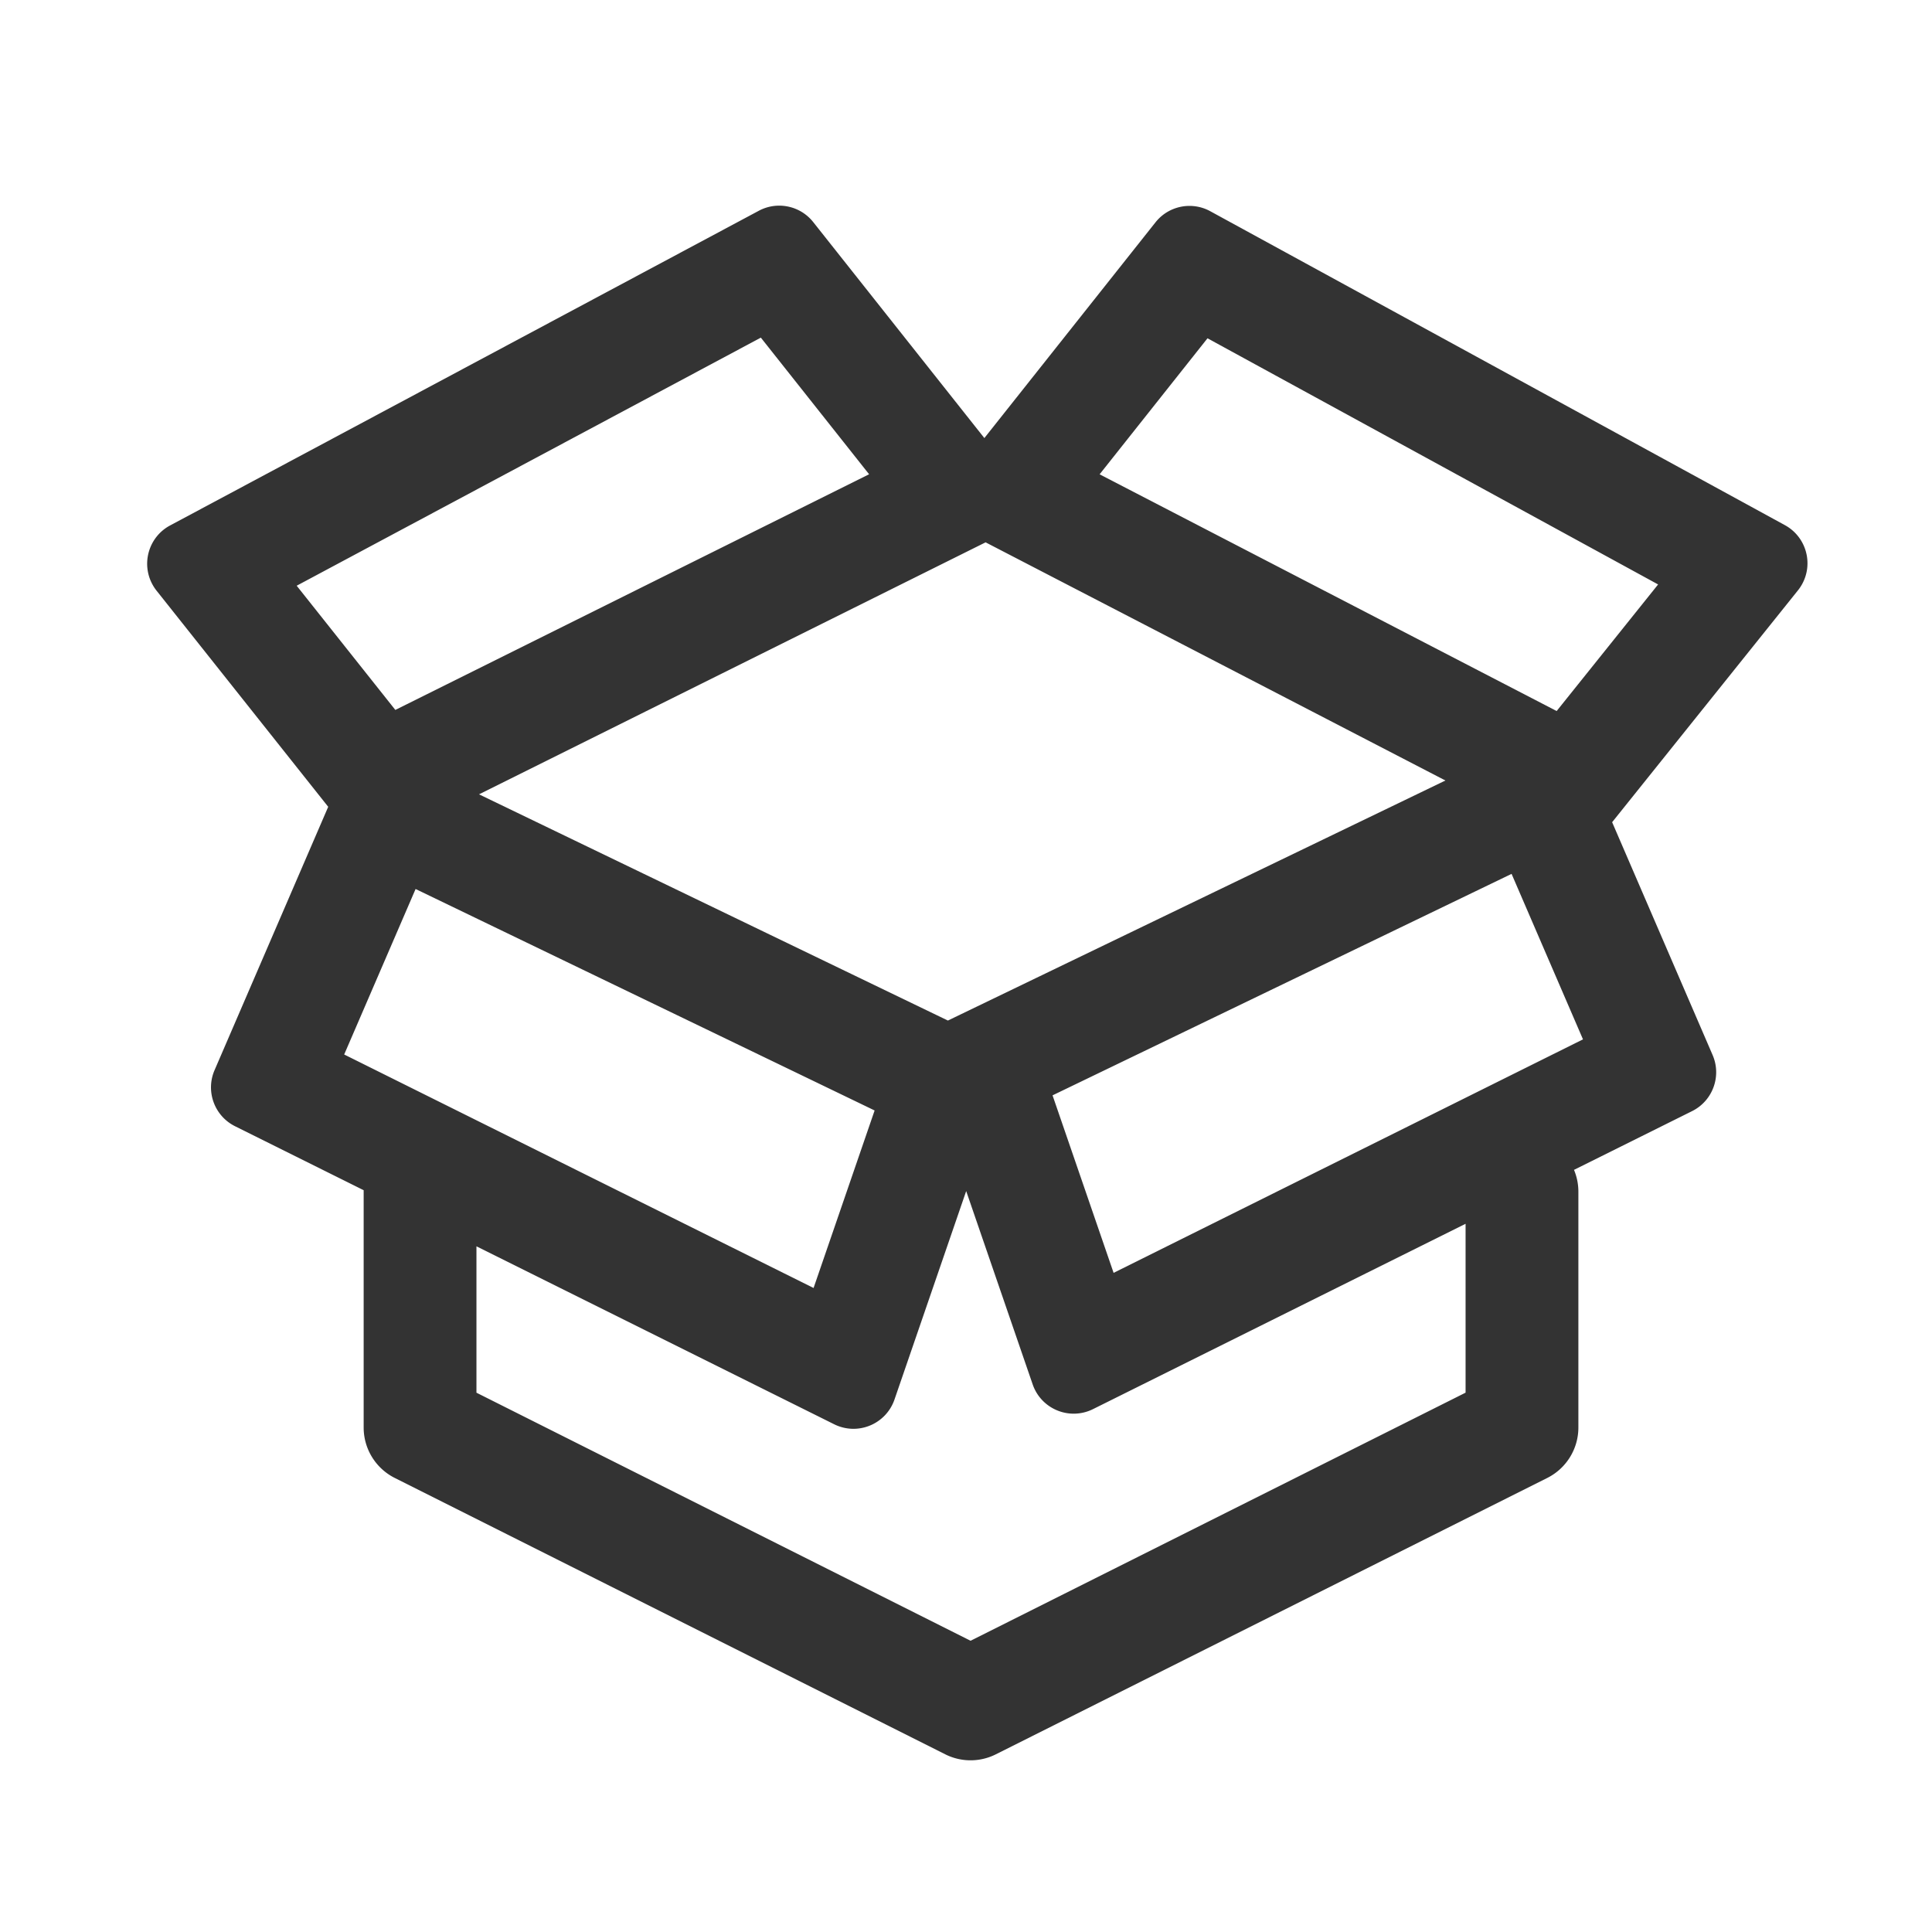 <?xml version="1.0" standalone="no"?><!DOCTYPE svg PUBLIC "-//W3C//DTD SVG 1.1//EN" "http://www.w3.org/Graphics/SVG/1.1/DTD/svg11.dtd"><svg class="icon" width="200px" height="200.00px" viewBox="0 0 1024 1024" version="1.1" xmlns="http://www.w3.org/2000/svg"><path d="M430.6 117.19l0.43 0.525 90.7 114.47 90.7-114.344 0.433-0.53c7.022-8.337 18.978-10.616 28.598-5.36l304.56 166.383 0.58 0.328c10.707 6.25 14.561 19.932 8.582 30.888a23.006 23.006 0 0 1-2.242 3.366l-98.476 122.869 53.257 123.41c4.756 11.023 0.235 23.81-10.293 29.42l-0.58 0.299-62.6 31.14a29.798 29.798 0 0 1 2.316 10.876l0.008 0.706v124.976a29.908 29.908 0 0 1-15.835 26.393l-0.669 0.346L527.8 929.833a29.88 29.88 0 0 1-26 0.375l-0.794-0.385-291.773-146.481a29.908 29.908 0 0 1-16.476-25.977l-0.01-0.753V631.636c0-0.265 0.004-0.529 0.01-0.792l-68.167-33.91-0.58-0.299c-10.528-5.609-15.05-18.396-10.293-29.419l60.239-139.593-90.96-114.528a23.006 23.006 0 0 1-2.277-3.471c-5.88-11.01-1.901-24.656 8.862-30.81l0.583-0.322 312.012-166.776c9.604-5.133 21.455-2.815 28.425 5.474z m81.498 514.103L474.1 741.773l-0.222 0.617c-4.361 11.614-17.201 17.714-29.002 13.651a22.988 22.988 0 0 1-2.756-1.154l-189.59-94.31v77.581l261.892 131.48 262.366-131.496 0.001-89.507-197.472 98.232c-0.892 0.444-1.812 0.83-2.755 1.154-11.801 4.062-24.641-2.037-29.003-13.652l-0.221-0.616-35.24-102.46zM220.273 471.191l-37.85 87.713 248.786 123.755 32.357-94.086-243.293-117.382z m580.89-8.02L557.872 580.556l32.36 94.083 248.785-123.757-37.852-87.71zM522.39 287.451l-268.493 133.56 248.511 119.9 263.695-127.227-243.713-126.233z m117.613-108.15l-57.186 72.094 242.242 125.471 53.771-67.094L640.002 179.3z m-236.744-0.35L157.25 310.444l52.285 65.833L460.64 251.37l-57.38-72.42z" fill="#333333" /></svg>